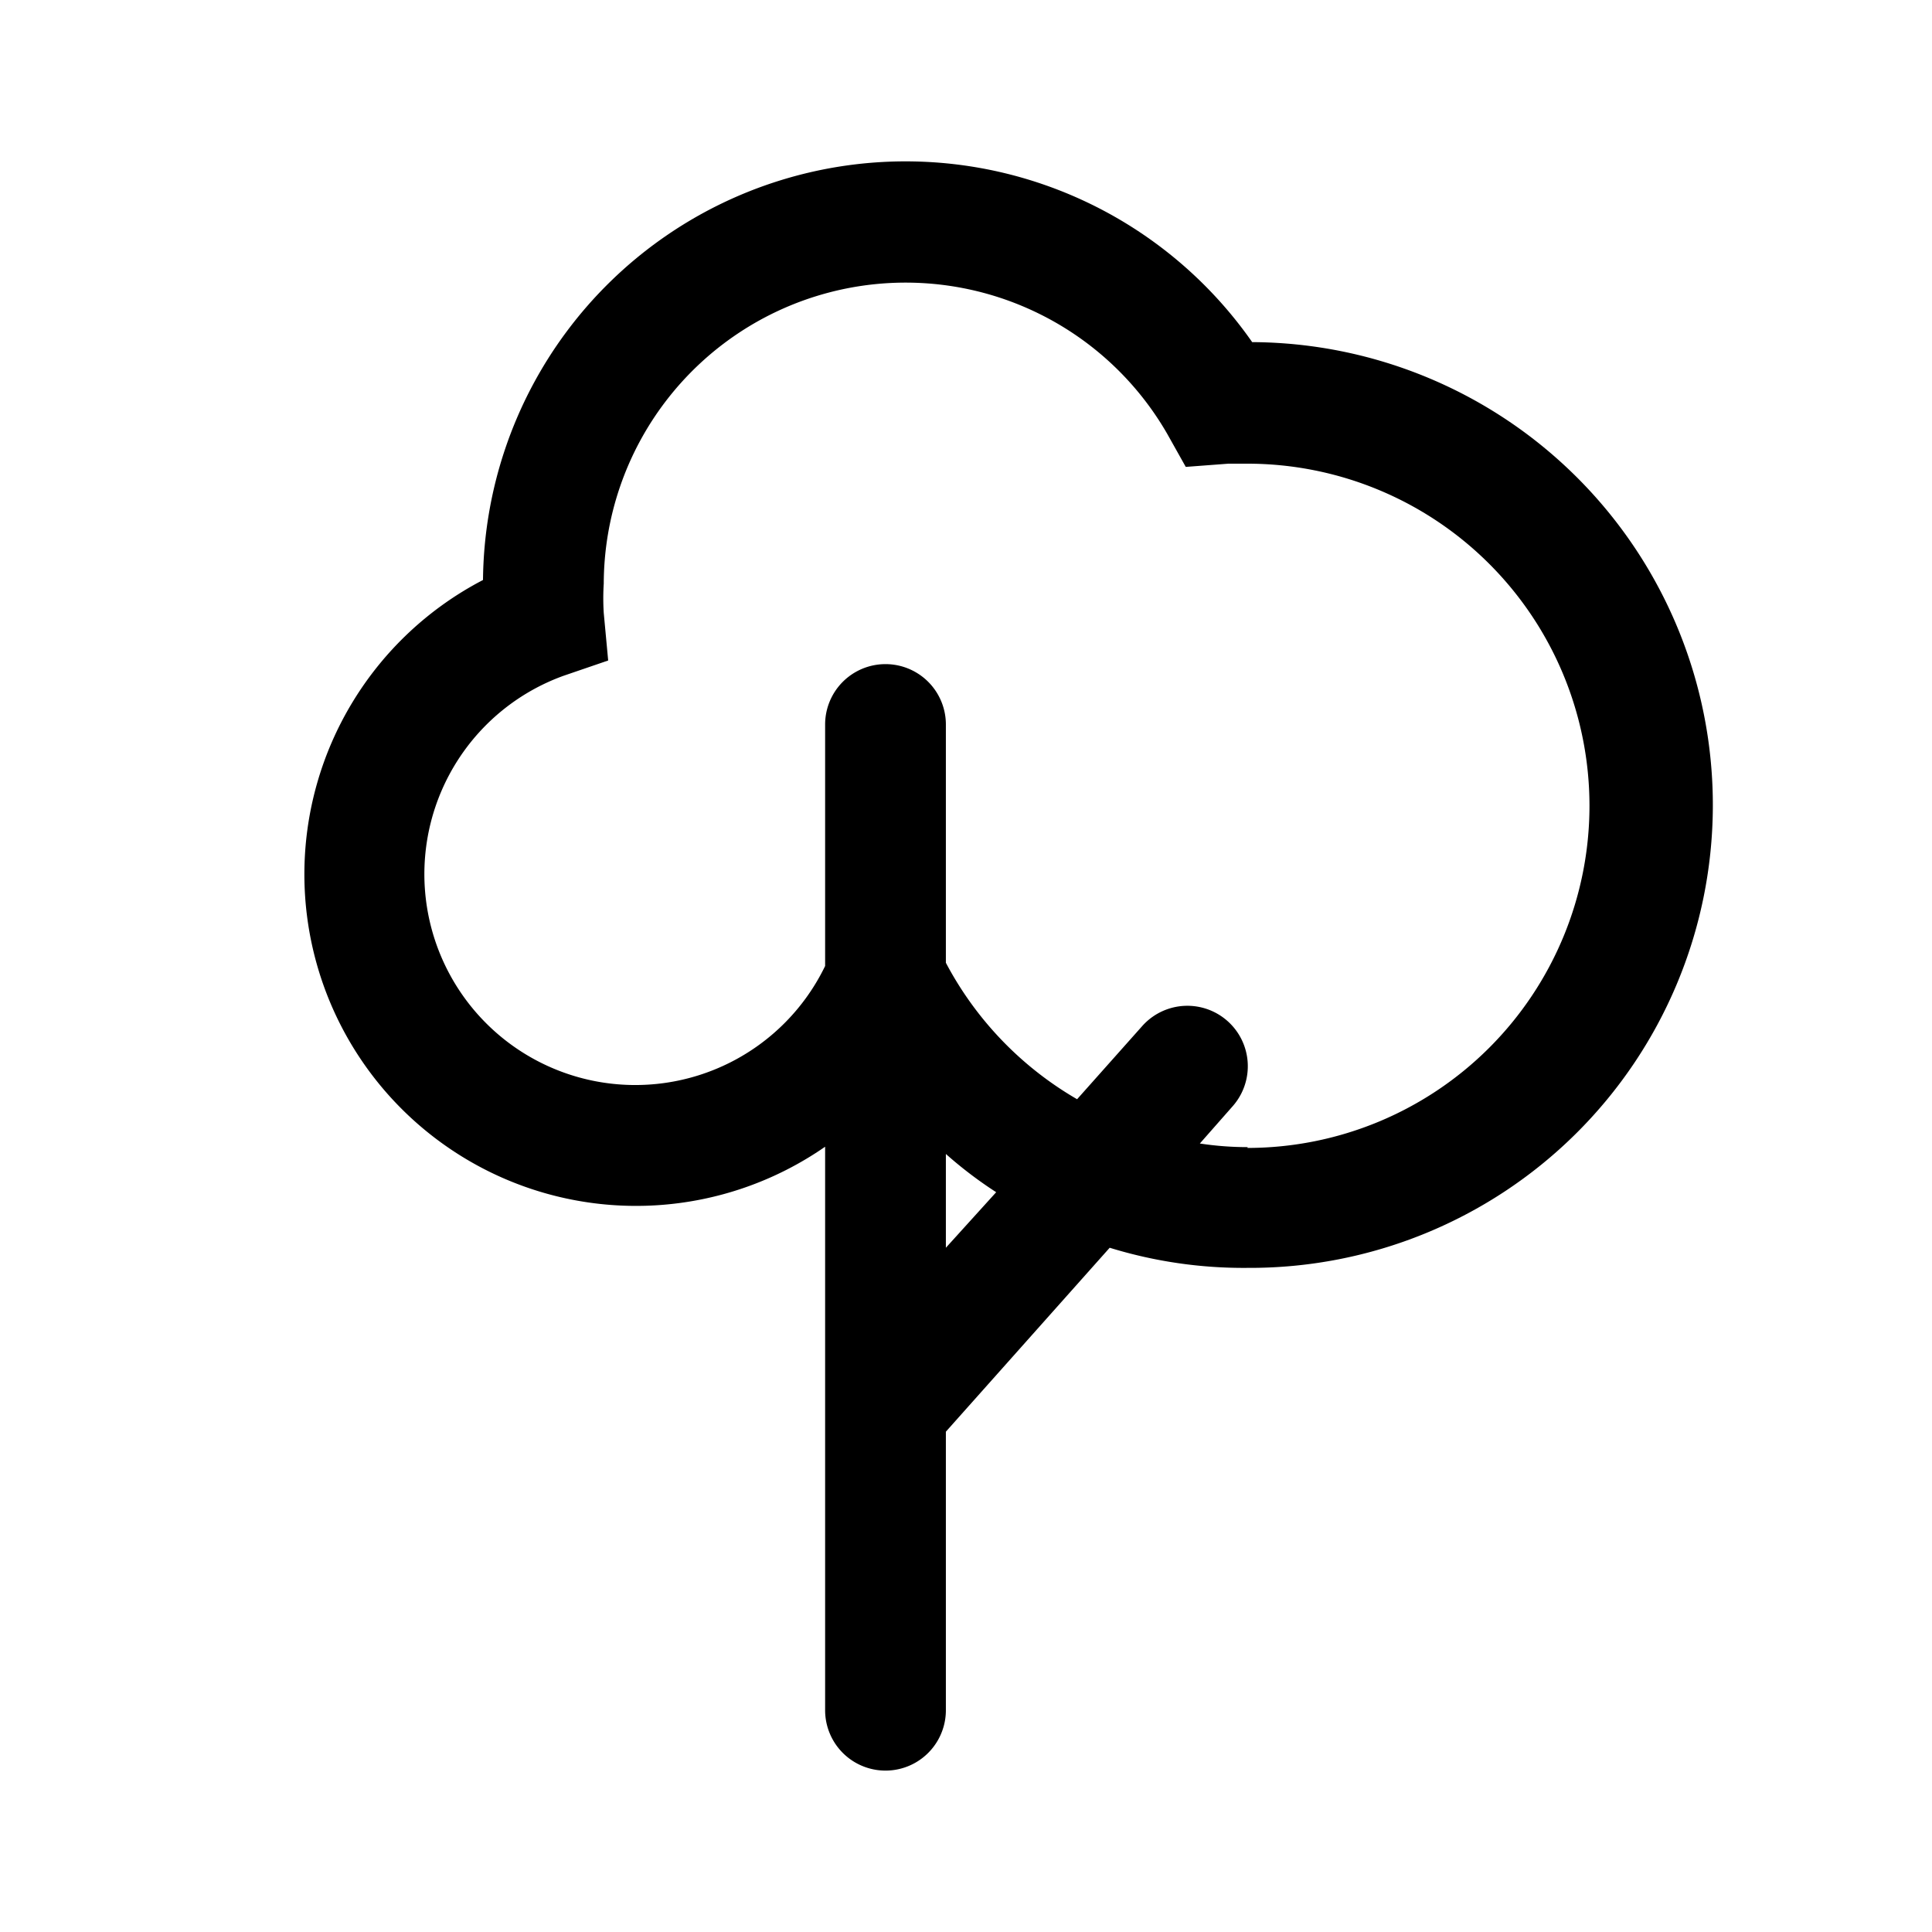 <svg xmlns="http://www.w3.org/2000/svg" viewBox="0 0 48 48"><path d="M31.11 8.5A10.5 10.5 0 0012 14.41a8.24 8.24 0 108.5 14.08v14a1.5 1.5 0 003 0v-6.92L27.57 31a11.29 11.29 0 003.43.5 11.5 11.5 0 00.11-23zM23.5 31v-2.33a10.29 10.29 0 001.25.95zm7.5-2.5a7.85 7.85 0 01-1.19-.09l.81-.92a1.49 1.49 0 10-2.24-2l-1.62 1.82a8.51 8.51 0 01-3.26-3.39V18a1.5 1.5 0 00-3 0v6a5.24 5.24 0 11-6.5-7.21l1.11-.38-.11-1.18a5.85 5.85 0 010-.73 7.5 7.5 0 0114-3.72l.46.82 1.06-.08h.47a8.5 8.5 0 010 17z"/></svg>